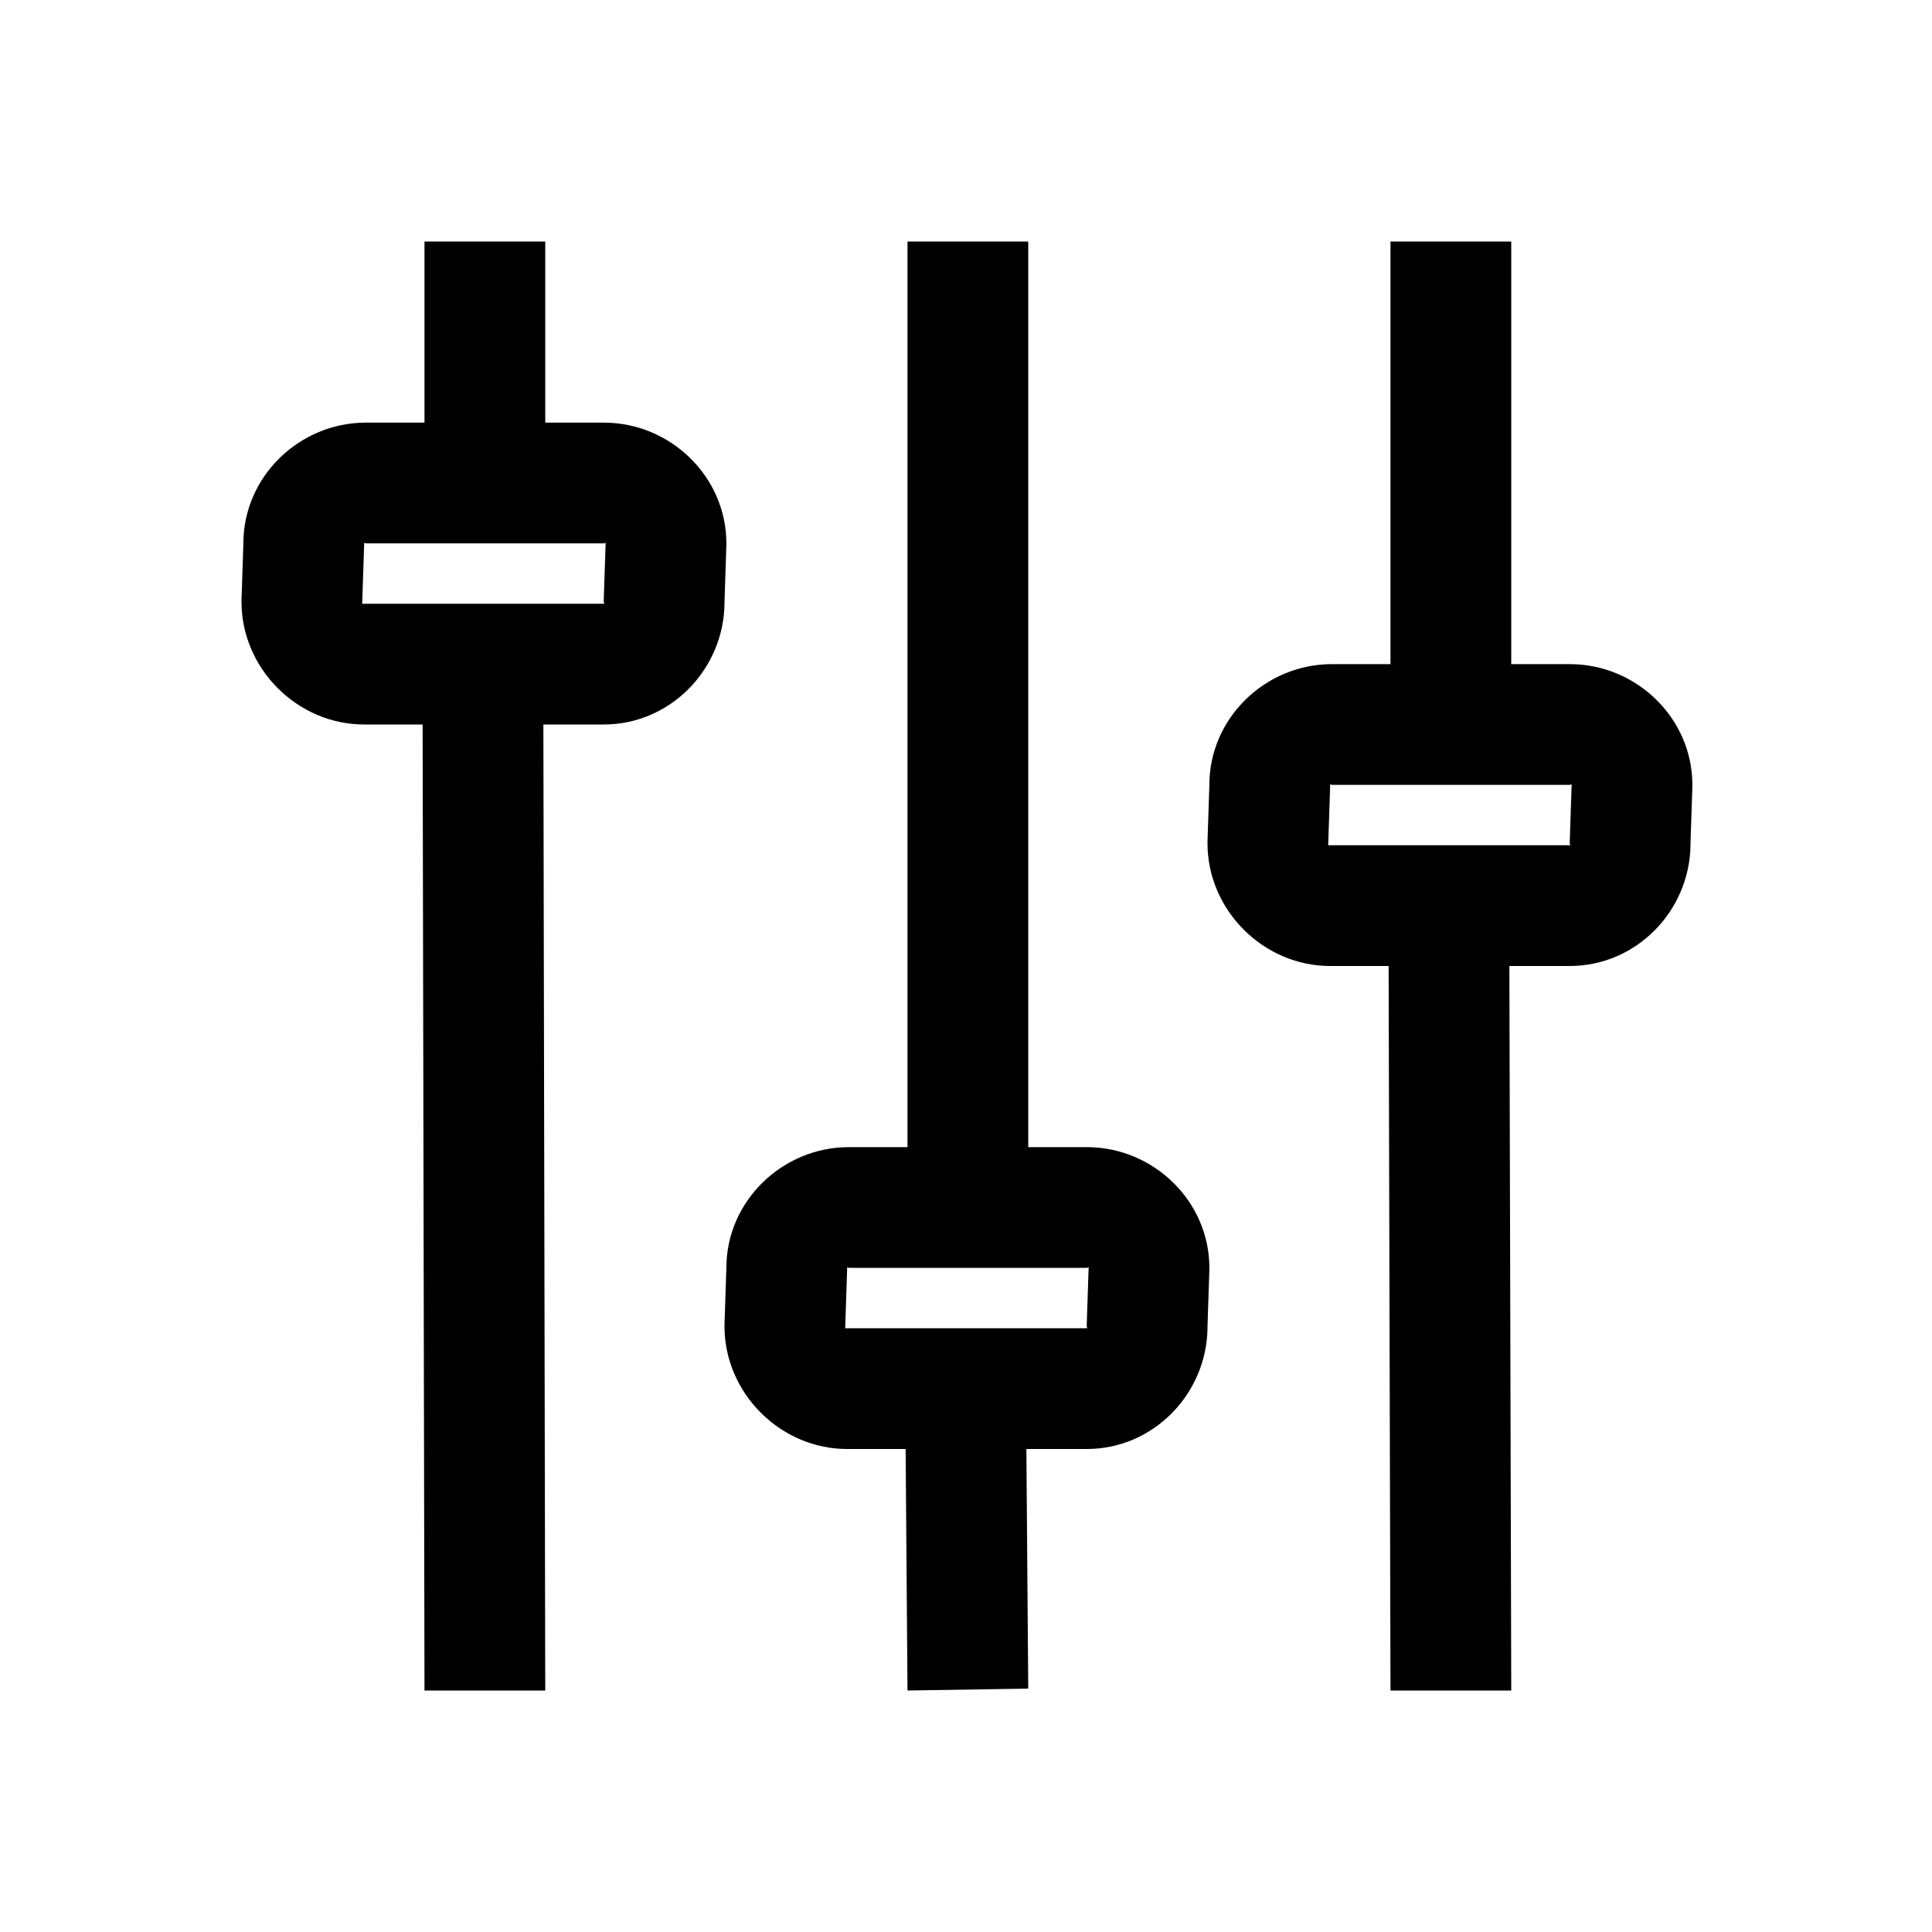 <?xml version="1.0" encoding="UTF-8"?>
<svg xmlns="http://www.w3.org/2000/svg" xmlns:xlink="http://www.w3.org/1999/xlink" viewBox="0 0 32 32" version="1.1" width="17px" height="17px">
<g id="surface1">
<path style=" " d="M 7.031 4 L 7.031 7 L 6.062 7 C 4.957 7 4.031 7.895 4.031 9 L 4 9.938 L 4 9.969 C 4 11.074 4.926 12 6.031 12 L 7 12 L 7.031 28 L 9.031 28 L 9 12 L 10 12 C 11.098 12 11.984 11.094 12 10 C 12 9.988 12 9.98 12 9.969 L 12.031 9.031 L 12.031 9 C 12.031 7.895 11.105 7 10 7 L 9.031 7 L 9.031 4 Z M 15.031 4 L 15.031 19 L 14.062 19 C 12.957 19 12.031 19.895 12.031 21 L 12 21.938 L 12 21.969 C 12 23.074 12.926 24 14.031 24 L 15 24 L 15.031 28 L 17.031 27.969 L 17 24 L 18 24 C 19.098 24 19.984 23.094 20 22 C 20 21.988 20 21.98 20 21.969 L 20.031 21.031 L 20.031 21 C 20.031 19.895 19.105 19 18 19 L 17.031 19 L 17.031 4 Z M 23.031 4 L 23.031 11 L 22.062 11 C 20.957 11 20.031 11.895 20.031 13 L 20 13.938 L 20 13.969 C 20 15.074 20.926 16 22.031 16 L 23 16 L 23.031 28 L 25.031 28 L 25 16 L 26 16 C 27.098 16 27.984 15.094 28 14 C 28 13.988 28 13.98 28 13.969 L 28.031 13.031 L 28.031 13 C 28.031 11.895 27.105 11 26 11 L 25.031 11 L 25.031 4 Z M 6.031 9 C 6.031 8.977 6.039 9 6.062 9 L 10 9 C 10.023 9 10.031 8.977 10.031 9 L 10 9.938 L 10 9.969 C 10 9.992 10.023 10 10 10 L 6.031 10 C 6.02 10 6.004 10.004 6 10 L 6 9.969 L 6.031 9.031 Z M 22.031 13 C 22.031 12.977 22.039 13 22.062 13 L 26 13 C 26.023 13 26.031 12.977 26.031 13 L 26 13.938 L 26 13.969 C 26 13.992 26.023 14 26 14 L 22.031 14 C 22.02 14 22.004 14.004 22 14 L 22 13.969 L 22.031 13.031 Z M 14.031 21 C 14.031 20.977 14.039 21 14.062 21 L 18 21 C 18.023 21 18.031 20.977 18.031 21 L 18 21.938 L 18 21.969 C 18 21.992 18.023 22 18 22 L 14.031 22 C 14.02 22 14.004 22.004 14 22 L 14 21.969 L 14.031 21.031 Z "/>
</g>
</svg>
